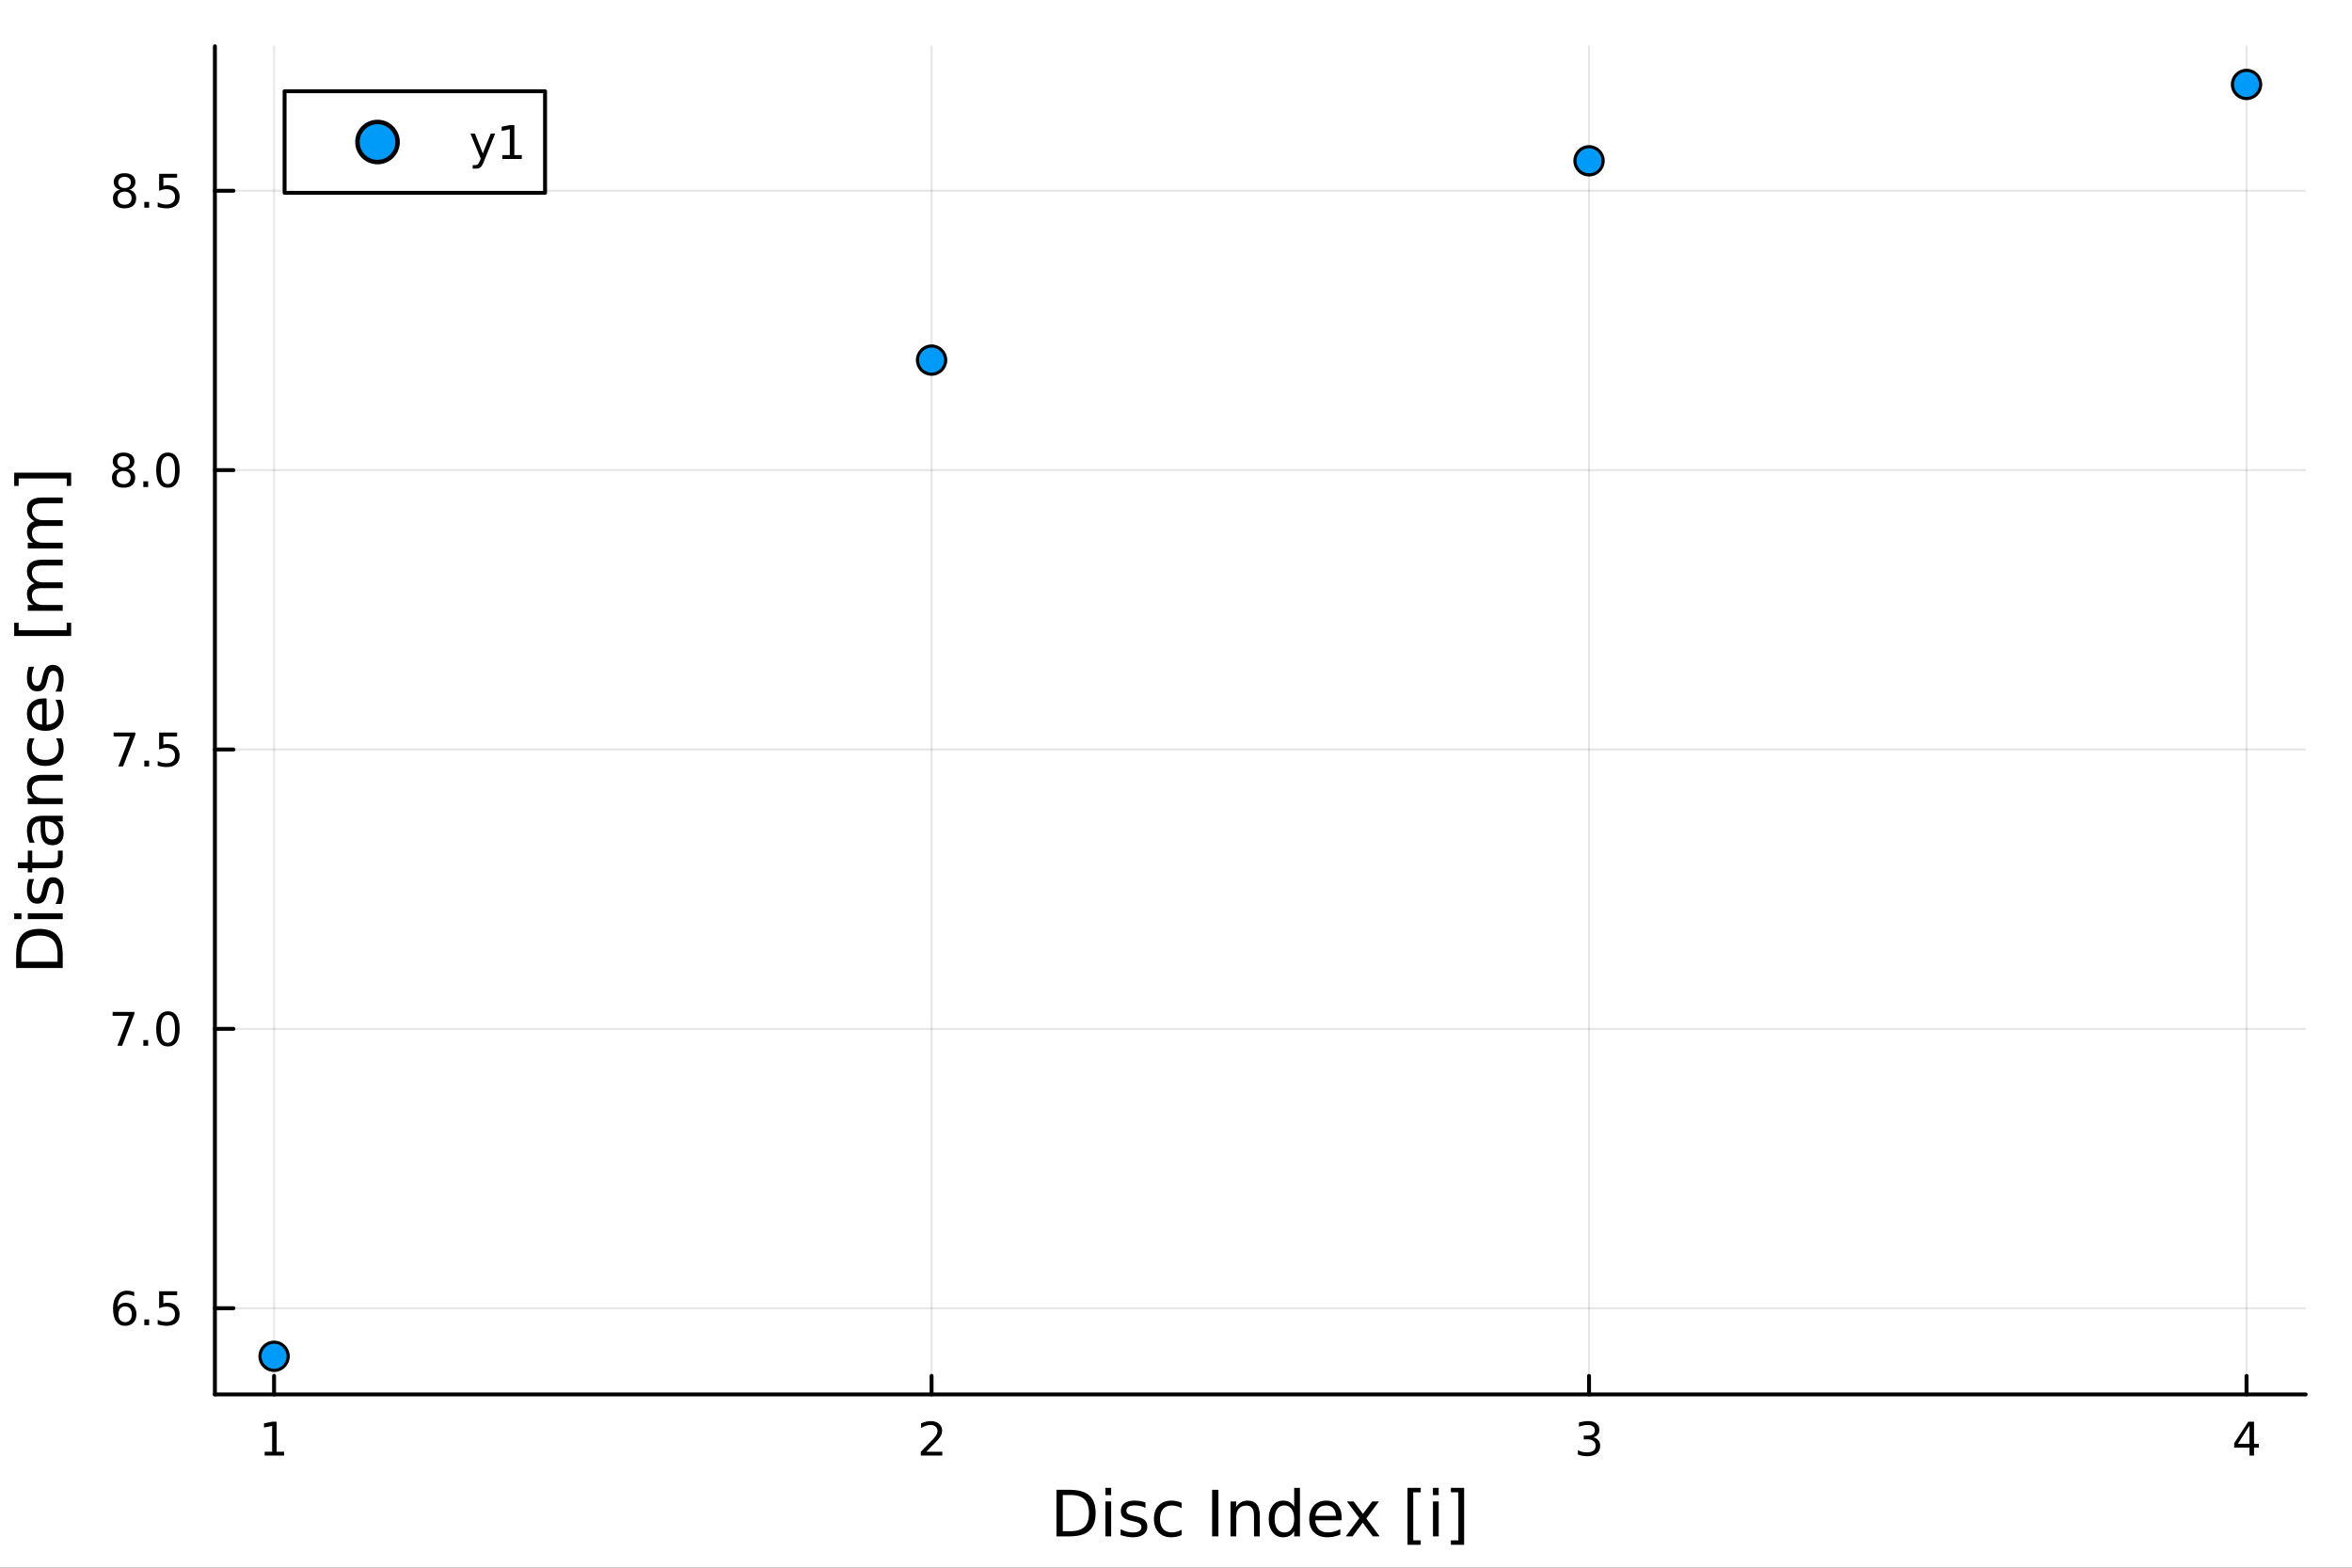 <?xml version="1.0" encoding="utf-8"?>
<svg xmlns="http://www.w3.org/2000/svg" xmlns:xlink="http://www.w3.org/1999/xlink" width="600" height="400" viewBox="0 0 2400 1600">
<rect x="0" y="0" width="2400" height="1600" fill="#333333" stroke="none"/>
<defs>
  <clipPath id="clip630">
    <rect x="0" y="0" width="2400" height="1600"/>
  </clipPath>
</defs>
<path clip-path="url(#clip630)" d="M0 1600 L2400 1600 L2400 0 L0 0  Z" fill="#ffffff" fill-rule="evenodd" fill-opacity="1"/>
<defs>
  <clipPath id="clip631">
    <rect x="480" y="0" width="1681" height="1600"/>
  </clipPath>
</defs>
<path clip-path="url(#clip630)" d="M219.288 1423.18 L2352.76 1423.18 L2352.76 47.244 L219.288 47.244  Z" fill="#ffffff" fill-rule="evenodd" fill-opacity="1"/>
<defs>
  <clipPath id="clip632">
    <rect x="219" y="47" width="2134" height="1377"/>
  </clipPath>
</defs>
<polyline clip-path="url(#clip632)" style="stroke:#000000; stroke-linecap:round; stroke-linejoin:round; stroke-width:2; stroke-opacity:0.1; fill:none" points="279.669,1423.18 279.669,47.244 "/>
<polyline clip-path="url(#clip632)" style="stroke:#000000; stroke-linecap:round; stroke-linejoin:round; stroke-width:2; stroke-opacity:0.1; fill:none" points="950.571,1423.18 950.571,47.244 "/>
<polyline clip-path="url(#clip632)" style="stroke:#000000; stroke-linecap:round; stroke-linejoin:round; stroke-width:2; stroke-opacity:0.1; fill:none" points="1621.47,1423.18 1621.47,47.244 "/>
<polyline clip-path="url(#clip632)" style="stroke:#000000; stroke-linecap:round; stroke-linejoin:round; stroke-width:2; stroke-opacity:0.1; fill:none" points="2292.37,1423.18 2292.37,47.244 "/>
<polyline clip-path="url(#clip632)" style="stroke:#000000; stroke-linecap:round; stroke-linejoin:round; stroke-width:2; stroke-opacity:0.1; fill:none" points="219.288,1335.19 2352.76,1335.19 "/>
<polyline clip-path="url(#clip632)" style="stroke:#000000; stroke-linecap:round; stroke-linejoin:round; stroke-width:2; stroke-opacity:0.1; fill:none" points="219.288,1050.06 2352.76,1050.06 "/>
<polyline clip-path="url(#clip632)" style="stroke:#000000; stroke-linecap:round; stroke-linejoin:round; stroke-width:2; stroke-opacity:0.1; fill:none" points="219.288,764.935 2352.76,764.935 "/>
<polyline clip-path="url(#clip632)" style="stroke:#000000; stroke-linecap:round; stroke-linejoin:round; stroke-width:2; stroke-opacity:0.1; fill:none" points="219.288,479.809 2352.76,479.809 "/>
<polyline clip-path="url(#clip632)" style="stroke:#000000; stroke-linecap:round; stroke-linejoin:round; stroke-width:2; stroke-opacity:0.1; fill:none" points="219.288,194.684 2352.76,194.684 "/>
<polyline clip-path="url(#clip630)" style="stroke:#000000; stroke-linecap:round; stroke-linejoin:round; stroke-width:4; stroke-opacity:1; fill:none" points="219.288,1423.18 2352.76,1423.18 "/>
<polyline clip-path="url(#clip630)" style="stroke:#000000; stroke-linecap:round; stroke-linejoin:round; stroke-width:4; stroke-opacity:1; fill:none" points="279.669,1423.18 279.669,1404.28 "/>
<polyline clip-path="url(#clip630)" style="stroke:#000000; stroke-linecap:round; stroke-linejoin:round; stroke-width:4; stroke-opacity:1; fill:none" points="950.571,1423.18 950.571,1404.28 "/>
<polyline clip-path="url(#clip630)" style="stroke:#000000; stroke-linecap:round; stroke-linejoin:round; stroke-width:4; stroke-opacity:1; fill:none" points="1621.47,1423.18 1621.47,1404.28 "/>
<polyline clip-path="url(#clip630)" style="stroke:#000000; stroke-linecap:round; stroke-linejoin:round; stroke-width:4; stroke-opacity:1; fill:none" points="2292.37,1423.18 2292.37,1404.28 "/>
<path clip-path="url(#clip630)" d="M270.051 1481.64 L277.69 1481.64 L277.69 1455.28 L269.379 1456.95 L269.379 1452.69 L277.643 1451.02 L282.319 1451.02 L282.319 1481.64 L289.958 1481.64 L289.958 1485.58 L270.051 1485.58 L270.051 1481.64 Z" fill="#000000" fill-rule="nonzero" fill-opacity="1" /><path clip-path="url(#clip630)" d="M945.224 1481.64 L961.543 1481.64 L961.543 1485.58 L939.599 1485.58 L939.599 1481.64 Q942.261 1478.89 946.844 1474.26 Q951.45 1469.61 952.631 1468.27 Q954.876 1465.74 955.756 1464.01 Q956.659 1462.25 956.659 1460.56 Q956.659 1457.8 954.714 1456.07 Q952.793 1454.33 949.691 1454.33 Q947.492 1454.33 945.038 1455.09 Q942.608 1455.86 939.83 1457.41 L939.83 1452.69 Q942.654 1451.55 945.108 1450.97 Q947.561 1450.39 949.599 1450.39 Q954.969 1450.39 958.163 1453.08 Q961.358 1455.77 961.358 1460.26 Q961.358 1462.39 960.548 1464.31 Q959.761 1466.2 957.654 1468.8 Q957.075 1469.47 953.973 1472.69 Q950.872 1475.88 945.224 1481.64 Z" fill="#000000" fill-rule="nonzero" fill-opacity="1" /><path clip-path="url(#clip630)" d="M1625.72 1466.95 Q1629.08 1467.66 1630.95 1469.93 Q1632.85 1472.2 1632.85 1475.53 Q1632.85 1480.65 1629.33 1483.45 Q1625.81 1486.25 1619.33 1486.25 Q1617.16 1486.25 1614.84 1485.81 Q1612.55 1485.39 1610.1 1484.54 L1610.1 1480.02 Q1612.04 1481.16 1614.35 1481.74 Q1616.67 1482.32 1619.19 1482.32 Q1623.59 1482.32 1625.88 1480.58 Q1628.2 1478.84 1628.2 1475.53 Q1628.2 1472.48 1626.04 1470.77 Q1623.91 1469.03 1620.1 1469.03 L1616.07 1469.03 L1616.07 1465.19 L1620.28 1465.19 Q1623.73 1465.19 1625.56 1463.82 Q1627.39 1462.43 1627.39 1459.84 Q1627.39 1457.18 1625.49 1455.77 Q1623.61 1454.33 1620.1 1454.33 Q1618.17 1454.33 1615.98 1454.75 Q1613.78 1455.16 1611.14 1456.04 L1611.14 1451.88 Q1613.8 1451.14 1616.11 1450.77 Q1618.45 1450.39 1620.51 1450.39 Q1625.84 1450.39 1628.94 1452.83 Q1632.04 1455.23 1632.04 1459.35 Q1632.04 1462.22 1630.4 1464.21 Q1628.75 1466.18 1625.72 1466.95 Z" fill="#000000" fill-rule="nonzero" fill-opacity="1" /><path clip-path="url(#clip630)" d="M2295.38 1455.09 L2283.58 1473.54 L2295.38 1473.54 L2295.38 1455.09 M2294.16 1451.02 L2300.04 1451.02 L2300.04 1473.54 L2304.97 1473.54 L2304.97 1477.43 L2300.04 1477.43 L2300.04 1485.58 L2295.38 1485.58 L2295.38 1477.43 L2279.78 1477.43 L2279.78 1472.92 L2294.16 1451.02 Z" fill="#000000" fill-rule="nonzero" fill-opacity="1" /><path clip-path="url(#clip630)" d="M1084.47 1525.81 L1084.47 1562.76 L1092.23 1562.76 Q1102.07 1562.76 1106.62 1558.3 Q1111.2 1553.85 1111.2 1544.24 Q1111.2 1534.69 1106.62 1530.26 Q1102.07 1525.81 1092.23 1525.81 L1084.47 1525.81 M1078.04 1520.52 L1091.25 1520.52 Q1105.06 1520.52 1111.52 1526.28 Q1117.98 1532.01 1117.98 1544.24 Q1117.98 1556.52 1111.49 1562.28 Q1105 1568.04 1091.25 1568.04 L1078.04 1568.04 L1078.04 1520.52 Z" fill="#000000" fill-rule="nonzero" fill-opacity="1" /><path clip-path="url(#clip630)" d="M1127.98 1532.4 L1133.83 1532.4 L1133.83 1568.04 L1127.98 1568.04 L1127.98 1532.4 M1127.98 1518.52 L1133.83 1518.52 L1133.83 1525.93 L1127.98 1525.93 L1127.98 1518.52 Z" fill="#000000" fill-rule="nonzero" fill-opacity="1" /><path clip-path="url(#clip630)" d="M1168.81 1533.45 L1168.81 1538.98 Q1166.33 1537.71 1163.66 1537.07 Q1160.98 1536.44 1158.12 1536.44 Q1153.76 1536.44 1151.56 1537.77 Q1149.4 1539.11 1149.4 1541.79 Q1149.4 1543.82 1150.96 1545 Q1152.52 1546.15 1157.23 1547.2 L1159.23 1547.64 Q1165.47 1548.98 1168.08 1551.43 Q1170.72 1553.85 1170.72 1558.21 Q1170.72 1563.17 1166.78 1566.07 Q1162.86 1568.97 1155.99 1568.97 Q1153.12 1568.97 1150 1568.39 Q1146.92 1567.85 1143.48 1566.74 L1143.48 1560.69 Q1146.72 1562.38 1149.88 1563.24 Q1153.03 1564.07 1156.11 1564.07 Q1160.25 1564.07 1162.48 1562.66 Q1164.71 1561.23 1164.71 1558.65 Q1164.71 1556.27 1163.08 1554.99 Q1161.49 1553.72 1156.05 1552.54 L1154.01 1552.07 Q1148.57 1550.92 1146.15 1548.56 Q1143.73 1546.18 1143.73 1542.04 Q1143.73 1537.01 1147.3 1534.27 Q1150.86 1531.54 1157.42 1531.54 Q1160.67 1531.54 1163.53 1532.01 Q1166.39 1532.49 1168.81 1533.45 Z" fill="#000000" fill-rule="nonzero" fill-opacity="1" /><path clip-path="url(#clip630)" d="M1205.7 1533.76 L1205.7 1539.24 Q1203.22 1537.87 1200.71 1537.2 Q1198.22 1536.5 1195.68 1536.5 Q1189.98 1536.5 1186.83 1540.13 Q1183.68 1543.73 1183.68 1550.25 Q1183.68 1556.78 1186.83 1560.4 Q1189.98 1564 1195.68 1564 Q1198.22 1564 1200.71 1563.33 Q1203.22 1562.63 1205.7 1561.26 L1205.7 1566.68 Q1203.25 1567.82 1200.61 1568.39 Q1198 1568.97 1195.04 1568.97 Q1186.99 1568.97 1182.24 1563.91 Q1177.5 1558.85 1177.5 1550.25 Q1177.5 1541.53 1182.28 1536.53 Q1187.08 1531.54 1195.42 1531.54 Q1198.13 1531.54 1200.71 1532.11 Q1203.28 1532.65 1205.7 1533.76 Z" fill="#000000" fill-rule="nonzero" fill-opacity="1" /><path clip-path="url(#clip630)" d="M1236.86 1520.52 L1243.29 1520.52 L1243.29 1568.04 L1236.86 1568.04 L1236.86 1520.52 Z" fill="#000000" fill-rule="nonzero" fill-opacity="1" /><path clip-path="url(#clip630)" d="M1285.46 1546.53 L1285.46 1568.04 L1279.61 1568.04 L1279.61 1546.72 Q1279.61 1541.66 1277.63 1539.14 Q1275.66 1536.63 1271.71 1536.63 Q1266.97 1536.63 1264.24 1539.65 Q1261.5 1542.68 1261.5 1547.9 L1261.5 1568.04 L1255.61 1568.04 L1255.61 1532.4 L1261.5 1532.4 L1261.5 1537.93 Q1263.6 1534.72 1266.43 1533.13 Q1269.3 1531.54 1273.02 1531.54 Q1279.16 1531.54 1282.31 1535.36 Q1285.46 1539.14 1285.46 1546.53 Z" fill="#000000" fill-rule="nonzero" fill-opacity="1" /><path clip-path="url(#clip630)" d="M1320.6 1537.81 L1320.6 1518.52 L1326.46 1518.52 L1326.46 1568.04 L1320.6 1568.04 L1320.6 1562.7 Q1318.76 1565.88 1315.92 1567.44 Q1313.12 1568.97 1309.18 1568.97 Q1302.72 1568.97 1298.64 1563.81 Q1294.6 1558.65 1294.6 1550.25 Q1294.6 1541.85 1298.64 1536.69 Q1302.72 1531.54 1309.18 1531.54 Q1313.12 1531.54 1315.92 1533.1 Q1318.76 1534.62 1320.6 1537.81 M1300.65 1550.25 Q1300.65 1556.71 1303.29 1560.4 Q1305.96 1564.07 1310.61 1564.07 Q1315.26 1564.07 1317.93 1560.4 Q1320.6 1556.71 1320.6 1550.25 Q1320.6 1543.79 1317.93 1540.13 Q1315.26 1536.44 1310.61 1536.44 Q1305.96 1536.44 1303.29 1540.13 Q1300.65 1543.79 1300.65 1550.25 Z" fill="#000000" fill-rule="nonzero" fill-opacity="1" /><path clip-path="url(#clip630)" d="M1369.01 1548.76 L1369.01 1551.62 L1342.09 1551.62 Q1342.47 1557.67 1345.72 1560.85 Q1348.99 1564 1354.82 1564 Q1358.19 1564 1361.34 1563.17 Q1364.53 1562.35 1367.65 1560.69 L1367.65 1566.23 Q1364.49 1567.57 1361.18 1568.27 Q1357.87 1568.97 1354.47 1568.97 Q1345.94 1568.97 1340.94 1564 Q1335.98 1559.04 1335.98 1550.57 Q1335.98 1541.82 1340.69 1536.69 Q1345.43 1531.54 1353.45 1531.54 Q1360.64 1531.54 1364.81 1536.18 Q1369.01 1540.8 1369.01 1548.76 M1363.16 1547.04 Q1363.09 1542.23 1360.45 1539.37 Q1357.84 1536.5 1353.51 1536.5 Q1348.61 1536.5 1345.65 1539.27 Q1342.72 1542.04 1342.28 1547.07 L1363.16 1547.04 Z" fill="#000000" fill-rule="nonzero" fill-opacity="1" /><path clip-path="url(#clip630)" d="M1407.11 1532.4 L1394.22 1549.74 L1407.78 1568.04 L1400.87 1568.04 L1390.5 1554.04 L1380.12 1568.04 L1373.22 1568.04 L1387.06 1549.39 L1374.39 1532.4 L1381.3 1532.4 L1390.75 1545.1 L1400.21 1532.4 L1407.11 1532.4 Z" fill="#000000" fill-rule="nonzero" fill-opacity="1" /><path clip-path="url(#clip630)" d="M1436.24 1518.52 L1449.73 1518.52 L1449.73 1523.07 L1442.09 1523.07 L1442.09 1572.09 L1449.73 1572.09 L1449.73 1576.64 L1436.24 1576.64 L1436.24 1518.52 Z" fill="#000000" fill-rule="nonzero" fill-opacity="1" /><path clip-path="url(#clip630)" d="M1462.21 1532.4 L1468.07 1532.4 L1468.07 1568.04 L1462.21 1568.04 L1462.21 1532.4 M1462.21 1518.52 L1468.07 1518.52 L1468.07 1525.93 L1462.21 1525.93 L1462.21 1518.52 Z" fill="#000000" fill-rule="nonzero" fill-opacity="1" /><path clip-path="url(#clip630)" d="M1494.01 1518.52 L1494.01 1576.64 L1480.51 1576.64 L1480.51 1572.09 L1488.12 1572.09 L1488.12 1523.07 L1480.51 1523.07 L1480.51 1518.52 L1494.01 1518.52 Z" fill="#000000" fill-rule="nonzero" fill-opacity="1" /><polyline clip-path="url(#clip630)" style="stroke:#000000; stroke-linecap:round; stroke-linejoin:round; stroke-width:4; stroke-opacity:1; fill:none" points="219.288,1423.18 219.288,47.244 "/>
<polyline clip-path="url(#clip630)" style="stroke:#000000; stroke-linecap:round; stroke-linejoin:round; stroke-width:4; stroke-opacity:1; fill:none" points="219.288,1335.19 238.185,1335.19 "/>
<polyline clip-path="url(#clip630)" style="stroke:#000000; stroke-linecap:round; stroke-linejoin:round; stroke-width:4; stroke-opacity:1; fill:none" points="219.288,1050.06 238.185,1050.06 "/>
<polyline clip-path="url(#clip630)" style="stroke:#000000; stroke-linecap:round; stroke-linejoin:round; stroke-width:4; stroke-opacity:1; fill:none" points="219.288,764.935 238.185,764.935 "/>
<polyline clip-path="url(#clip630)" style="stroke:#000000; stroke-linecap:round; stroke-linejoin:round; stroke-width:4; stroke-opacity:1; fill:none" points="219.288,479.809 238.185,479.809 "/>
<polyline clip-path="url(#clip630)" style="stroke:#000000; stroke-linecap:round; stroke-linejoin:round; stroke-width:4; stroke-opacity:1; fill:none" points="219.288,194.684 238.185,194.684 "/>
<path clip-path="url(#clip630)" d="M127.686 1333.32 Q124.538 1333.32 122.686 1335.47 Q120.857 1337.63 120.857 1341.38 Q120.857 1345.1 122.686 1347.28 Q124.538 1349.43 127.686 1349.43 Q130.834 1349.43 132.663 1347.28 Q134.515 1345.1 134.515 1341.38 Q134.515 1337.63 132.663 1335.47 Q130.834 1333.32 127.686 1333.32 M136.968 1318.67 L136.968 1322.93 Q135.209 1322.1 133.404 1321.66 Q131.621 1321.22 129.862 1321.22 Q125.232 1321.22 122.779 1324.34 Q120.348 1327.47 120.001 1333.79 Q121.367 1331.77 123.427 1330.71 Q125.487 1329.62 127.964 1329.62 Q133.172 1329.62 136.181 1332.79 Q139.214 1335.94 139.214 1341.38 Q139.214 1346.7 136.066 1349.92 Q132.917 1353.14 127.686 1353.14 Q121.691 1353.14 118.519 1348.55 Q115.348 1343.95 115.348 1335.22 Q115.348 1327.03 119.237 1322.16 Q123.126 1317.28 129.677 1317.28 Q131.436 1317.28 133.218 1317.63 Q135.024 1317.98 136.968 1318.67 Z" fill="#000000" fill-rule="nonzero" fill-opacity="1" /><path clip-path="url(#clip630)" d="M147.269 1346.59 L152.153 1346.59 L152.153 1352.47 L147.269 1352.47 L147.269 1346.59 Z" fill="#000000" fill-rule="nonzero" fill-opacity="1" /><path clip-path="url(#clip630)" d="M162.385 1317.91 L180.741 1317.91 L180.741 1321.84 L166.667 1321.84 L166.667 1330.31 Q167.686 1329.97 168.704 1329.8 Q169.723 1329.62 170.741 1329.62 Q176.528 1329.62 179.908 1332.79 Q183.288 1335.96 183.288 1341.38 Q183.288 1346.96 179.815 1350.06 Q176.343 1353.14 170.024 1353.14 Q167.848 1353.14 165.579 1352.77 Q163.334 1352.4 160.927 1351.66 L160.927 1346.96 Q163.01 1348.09 165.232 1348.65 Q167.454 1349.2 169.931 1349.2 Q173.936 1349.2 176.274 1347.1 Q178.612 1344.99 178.612 1341.38 Q178.612 1337.77 176.274 1335.66 Q173.936 1333.55 169.931 1333.55 Q168.056 1333.55 166.181 1333.97 Q164.329 1334.39 162.385 1335.27 L162.385 1317.91 Z" fill="#000000" fill-rule="nonzero" fill-opacity="1" /><path clip-path="url(#clip630)" d="M114.931 1032.78 L137.154 1032.78 L137.154 1034.77 L124.607 1067.34 L119.723 1067.34 L131.529 1036.72 L114.931 1036.72 L114.931 1032.78 Z" fill="#000000" fill-rule="nonzero" fill-opacity="1" /><path clip-path="url(#clip630)" d="M146.274 1061.46 L151.158 1061.46 L151.158 1067.34 L146.274 1067.34 L146.274 1061.46 Z" fill="#000000" fill-rule="nonzero" fill-opacity="1" /><path clip-path="url(#clip630)" d="M171.343 1035.86 Q167.732 1035.86 165.903 1039.42 Q164.098 1042.97 164.098 1050.09 Q164.098 1057.2 165.903 1060.77 Q167.732 1064.31 171.343 1064.31 Q174.977 1064.31 176.783 1060.77 Q178.612 1057.2 178.612 1050.09 Q178.612 1042.97 176.783 1039.42 Q174.977 1035.86 171.343 1035.86 M171.343 1032.16 Q177.153 1032.16 180.209 1036.76 Q183.288 1041.34 183.288 1050.09 Q183.288 1058.82 180.209 1063.43 Q177.153 1068.01 171.343 1068.01 Q165.533 1068.01 162.454 1063.43 Q159.399 1058.82 159.399 1050.09 Q159.399 1041.34 162.454 1036.76 Q165.533 1032.16 171.343 1032.16 Z" fill="#000000" fill-rule="nonzero" fill-opacity="1" /><path clip-path="url(#clip630)" d="M115.927 747.655 L138.149 747.655 L138.149 749.645 L125.603 782.215 L120.718 782.215 L132.524 751.59 L115.927 751.59 L115.927 747.655 Z" fill="#000000" fill-rule="nonzero" fill-opacity="1" /><path clip-path="url(#clip630)" d="M147.269 776.335 L152.153 776.335 L152.153 782.215 L147.269 782.215 L147.269 776.335 Z" fill="#000000" fill-rule="nonzero" fill-opacity="1" /><path clip-path="url(#clip630)" d="M162.385 747.655 L180.741 747.655 L180.741 751.59 L166.667 751.59 L166.667 760.062 Q167.686 759.715 168.704 759.553 Q169.723 759.368 170.741 759.368 Q176.528 759.368 179.908 762.539 Q183.288 765.71 183.288 771.127 Q183.288 776.705 179.815 779.807 Q176.343 782.886 170.024 782.886 Q167.848 782.886 165.579 782.516 Q163.334 782.145 160.927 781.405 L160.927 776.705 Q163.01 777.84 165.232 778.395 Q167.454 778.951 169.931 778.951 Q173.936 778.951 176.274 776.844 Q178.612 774.738 178.612 771.127 Q178.612 767.516 176.274 765.409 Q173.936 763.303 169.931 763.303 Q168.056 763.303 166.181 763.719 Q164.329 764.136 162.385 765.016 L162.385 747.655 Z" fill="#000000" fill-rule="nonzero" fill-opacity="1" /><path clip-path="url(#clip630)" d="M126.112 480.677 Q122.779 480.677 120.857 482.46 Q118.959 484.242 118.959 487.367 Q118.959 490.492 120.857 492.275 Q122.779 494.057 126.112 494.057 Q129.445 494.057 131.367 492.275 Q133.288 490.469 133.288 487.367 Q133.288 484.242 131.367 482.46 Q129.468 480.677 126.112 480.677 M121.436 478.687 Q118.427 477.946 116.737 475.886 Q115.07 473.826 115.07 470.863 Q115.07 466.719 118.01 464.312 Q120.973 461.904 126.112 461.904 Q131.274 461.904 134.214 464.312 Q137.154 466.719 137.154 470.863 Q137.154 473.826 135.464 475.886 Q133.797 477.946 130.811 478.687 Q134.191 479.474 136.066 481.765 Q137.964 484.057 137.964 487.367 Q137.964 492.39 134.885 495.075 Q131.83 497.761 126.112 497.761 Q120.394 497.761 117.316 495.075 Q114.26 492.39 114.26 487.367 Q114.26 484.057 116.158 481.765 Q118.056 479.474 121.436 478.687 M119.723 471.302 Q119.723 473.988 121.39 475.492 Q123.08 476.997 126.112 476.997 Q129.121 476.997 130.811 475.492 Q132.524 473.988 132.524 471.302 Q132.524 468.617 130.811 467.113 Q129.121 465.608 126.112 465.608 Q123.08 465.608 121.39 467.113 Q119.723 468.617 119.723 471.302 Z" fill="#000000" fill-rule="nonzero" fill-opacity="1" /><path clip-path="url(#clip630)" d="M146.274 491.21 L151.158 491.21 L151.158 497.089 L146.274 497.089 L146.274 491.21 Z" fill="#000000" fill-rule="nonzero" fill-opacity="1" /><path clip-path="url(#clip630)" d="M171.343 465.608 Q167.732 465.608 165.903 469.173 Q164.098 472.714 164.098 479.844 Q164.098 486.95 165.903 490.515 Q167.732 494.057 171.343 494.057 Q174.977 494.057 176.783 490.515 Q178.612 486.95 178.612 479.844 Q178.612 472.714 176.783 469.173 Q174.977 465.608 171.343 465.608 M171.343 461.904 Q177.153 461.904 180.209 466.511 Q183.288 471.094 183.288 479.844 Q183.288 488.571 180.209 493.177 Q177.153 497.761 171.343 497.761 Q165.533 497.761 162.454 493.177 Q159.399 488.571 159.399 479.844 Q159.399 471.094 162.454 466.511 Q165.533 461.904 171.343 461.904 Z" fill="#000000" fill-rule="nonzero" fill-opacity="1" /><path clip-path="url(#clip630)" d="M127.107 195.552 Q123.774 195.552 121.853 197.334 Q119.955 199.117 119.955 202.242 Q119.955 205.367 121.853 207.149 Q123.774 208.931 127.107 208.931 Q130.441 208.931 132.362 207.149 Q134.283 205.344 134.283 202.242 Q134.283 199.117 132.362 197.334 Q130.464 195.552 127.107 195.552 M122.431 193.561 Q119.422 192.82 117.732 190.76 Q116.066 188.7 116.066 185.737 Q116.066 181.594 119.006 179.186 Q121.968 176.779 127.107 176.779 Q132.269 176.779 135.209 179.186 Q138.149 181.594 138.149 185.737 Q138.149 188.7 136.459 190.76 Q134.792 192.82 131.806 193.561 Q135.186 194.348 137.061 196.64 Q138.959 198.932 138.959 202.242 Q138.959 207.265 135.88 209.95 Q132.825 212.635 127.107 212.635 Q121.39 212.635 118.311 209.95 Q115.256 207.265 115.256 202.242 Q115.256 198.932 117.154 196.64 Q119.052 194.348 122.431 193.561 M120.718 186.177 Q120.718 188.862 122.385 190.367 Q124.075 191.871 127.107 191.871 Q130.117 191.871 131.806 190.367 Q133.519 188.862 133.519 186.177 Q133.519 183.492 131.806 181.987 Q130.117 180.483 127.107 180.483 Q124.075 180.483 122.385 181.987 Q120.718 183.492 120.718 186.177 Z" fill="#000000" fill-rule="nonzero" fill-opacity="1" /><path clip-path="url(#clip630)" d="M147.269 206.084 L152.153 206.084 L152.153 211.964 L147.269 211.964 L147.269 206.084 Z" fill="#000000" fill-rule="nonzero" fill-opacity="1" /><path clip-path="url(#clip630)" d="M162.385 177.404 L180.741 177.404 L180.741 181.339 L166.667 181.339 L166.667 189.811 Q167.686 189.464 168.704 189.302 Q169.723 189.117 170.741 189.117 Q176.528 189.117 179.908 192.288 Q183.288 195.459 183.288 200.876 Q183.288 206.455 179.815 209.556 Q176.343 212.635 170.024 212.635 Q167.848 212.635 165.579 212.265 Q163.334 211.894 160.927 211.154 L160.927 206.455 Q163.01 207.589 165.232 208.144 Q167.454 208.7 169.931 208.7 Q173.936 208.7 176.274 206.594 Q178.612 204.487 178.612 200.876 Q178.612 197.265 176.274 195.158 Q173.936 193.052 169.931 193.052 Q168.056 193.052 166.181 193.469 Q164.329 193.885 162.385 194.765 L162.385 177.404 Z" fill="#000000" fill-rule="nonzero" fill-opacity="1" /><path clip-path="url(#clip630)" d="M21.768 981.565 L58.721 981.565 L58.721 973.799 Q58.721 963.964 54.265 959.412 Q49.809 954.829 40.196 954.829 Q30.648 954.829 26.224 959.412 Q21.768 963.964 21.768 973.799 L21.768 981.565 M16.484 987.994 L16.484 974.785 Q16.484 960.972 22.245 954.511 Q27.974 948.049 40.196 948.049 Q52.482 948.049 58.243 954.542 Q64.004 961.035 64.004 974.785 L64.004 987.994 L16.484 987.994 Z" fill="#000000" fill-rule="nonzero" fill-opacity="1" /><path clip-path="url(#clip630)" d="M28.356 938.055 L28.356 932.199 L64.004 932.199 L64.004 938.055 L28.356 938.055 M14.479 938.055 L14.479 932.199 L21.895 932.199 L21.895 938.055 L14.479 938.055 Z" fill="#000000" fill-rule="nonzero" fill-opacity="1" /><path clip-path="url(#clip630)" d="M29.407 897.219 L34.945 897.219 Q33.672 899.702 33.035 902.375 Q32.398 905.049 32.398 907.914 Q32.398 912.274 33.735 914.47 Q35.072 916.635 37.746 916.635 Q39.783 916.635 40.96 915.075 Q42.106 913.515 43.157 908.805 L43.602 906.8 Q44.939 900.561 47.39 897.951 Q49.809 895.309 54.169 895.309 Q59.134 895.309 62.031 899.256 Q64.927 903.171 64.927 910.046 Q64.927 912.911 64.354 916.03 Q63.813 919.117 62.699 922.555 L56.652 922.555 Q58.339 919.308 59.198 916.157 Q60.026 913.006 60.026 909.919 Q60.026 905.781 58.625 903.553 Q57.193 901.325 54.615 901.325 Q52.228 901.325 50.955 902.948 Q49.681 904.54 48.504 909.982 L48.026 912.019 Q46.88 917.462 44.525 919.881 Q42.138 922.3 38 922.3 Q32.971 922.3 30.234 918.735 Q27.497 915.17 27.497 908.614 Q27.497 905.367 27.974 902.503 Q28.452 899.638 29.407 897.219 Z" fill="#000000" fill-rule="nonzero" fill-opacity="1" /><path clip-path="url(#clip630)" d="M18.235 880.191 L28.356 880.191 L28.356 868.128 L32.908 868.128 L32.908 880.191 L52.259 880.191 Q56.62 880.191 57.861 879.013 Q59.103 877.804 59.103 874.144 L59.103 868.128 L64.004 868.128 L64.004 874.144 Q64.004 880.923 61.49 883.501 Q58.943 886.079 52.259 886.079 L32.908 886.079 L32.908 890.376 L28.356 890.376 L28.356 886.079 L18.235 886.079 L18.235 880.191 Z" fill="#000000" fill-rule="nonzero" fill-opacity="1" /><path clip-path="url(#clip630)" d="M46.085 844.225 Q46.085 851.322 47.708 854.06 Q49.331 856.797 53.246 856.797 Q56.365 856.797 58.211 854.76 Q60.026 852.691 60.026 849.158 Q60.026 844.288 56.588 841.36 Q53.119 838.4 47.39 838.4 L46.085 838.4 L46.085 844.225 M43.666 832.544 L64.004 832.544 L64.004 838.4 L58.593 838.4 Q61.84 840.405 63.399 843.397 Q64.927 846.389 64.927 850.718 Q64.927 856.192 61.872 859.439 Q58.784 862.653 53.628 862.653 Q47.612 862.653 44.557 858.643 Q41.501 854.601 41.501 846.612 L41.501 838.4 L40.928 838.4 Q36.886 838.4 34.69 841.074 Q32.462 843.715 32.462 848.522 Q32.462 851.577 33.194 854.473 Q33.926 857.37 35.39 860.043 L29.98 860.043 Q28.738 856.829 28.133 853.805 Q27.497 850.781 27.497 847.917 Q27.497 840.182 31.507 836.363 Q35.518 832.544 43.666 832.544 Z" fill="#000000" fill-rule="nonzero" fill-opacity="1" /><path clip-path="url(#clip630)" d="M42.488 790.848 L64.004 790.848 L64.004 796.705 L42.679 796.705 Q37.618 796.705 35.104 798.678 Q32.589 800.651 32.589 804.598 Q32.589 809.341 35.613 812.078 Q38.637 814.815 43.857 814.815 L64.004 814.815 L64.004 820.703 L28.356 820.703 L28.356 814.815 L33.894 814.815 Q30.68 812.714 29.088 809.882 Q27.497 807.017 27.497 803.293 Q27.497 797.15 31.316 793.999 Q35.104 790.848 42.488 790.848 Z" fill="#000000" fill-rule="nonzero" fill-opacity="1" /><path clip-path="url(#clip630)" d="M29.725 753.513 L35.199 753.513 Q33.831 755.996 33.162 758.51 Q32.462 760.993 32.462 763.539 Q32.462 769.237 36.09 772.388 Q39.687 775.539 46.212 775.539 Q52.737 775.539 56.365 772.388 Q59.962 769.237 59.962 763.539 Q59.962 760.993 59.294 758.51 Q58.593 755.996 57.225 753.513 L62.636 753.513 Q63.781 755.964 64.354 758.606 Q64.927 761.216 64.927 764.176 Q64.927 772.229 59.866 776.971 Q54.806 781.713 46.212 781.713 Q37.491 781.713 32.494 776.939 Q27.497 772.133 27.497 763.794 Q27.497 761.089 28.07 758.51 Q28.611 755.932 29.725 753.513 Z" fill="#000000" fill-rule="nonzero" fill-opacity="1" /><path clip-path="url(#clip630)" d="M44.716 712.837 L47.581 712.837 L47.581 739.763 Q53.628 739.382 56.811 736.135 Q59.962 732.857 59.962 727.032 Q59.962 723.658 59.134 720.507 Q58.307 717.324 56.652 714.205 L62.19 714.205 Q63.527 717.356 64.227 720.666 Q64.927 723.976 64.927 727.382 Q64.927 735.912 59.962 740.909 Q54.997 745.875 46.53 745.875 Q37.777 745.875 32.653 741.164 Q27.497 736.421 27.497 728.401 Q27.497 721.207 32.144 717.038 Q36.759 712.837 44.716 712.837 M42.997 718.693 Q38.191 718.757 35.327 721.398 Q32.462 724.008 32.462 728.337 Q32.462 733.239 35.231 736.199 Q38 739.127 43.029 739.572 L42.997 718.693 Z" fill="#000000" fill-rule="nonzero" fill-opacity="1" /><path clip-path="url(#clip630)" d="M29.407 680.499 L34.945 680.499 Q33.672 682.981 33.035 685.655 Q32.398 688.329 32.398 691.193 Q32.398 695.554 33.735 697.75 Q35.072 699.914 37.746 699.914 Q39.783 699.914 40.96 698.355 Q42.106 696.795 43.157 692.084 L43.602 690.079 Q44.939 683.841 47.39 681.231 Q49.809 678.589 54.169 678.589 Q59.134 678.589 62.031 682.536 Q64.927 686.451 64.927 693.326 Q64.927 696.19 64.354 699.309 Q63.813 702.397 62.699 705.834 L56.652 705.834 Q58.339 702.588 59.198 699.437 Q60.026 696.286 60.026 693.198 Q60.026 689.061 58.625 686.833 Q57.193 684.605 54.615 684.605 Q52.228 684.605 50.955 686.228 Q49.681 687.819 48.504 693.262 L48.026 695.299 Q46.88 700.742 44.525 703.161 Q42.138 705.58 38 705.58 Q32.971 705.58 30.234 702.015 Q27.497 698.45 27.497 691.893 Q27.497 688.647 27.974 685.782 Q28.452 682.918 29.407 680.499 Z" fill="#000000" fill-rule="nonzero" fill-opacity="1" /><path clip-path="url(#clip630)" d="M14.479 649.084 L14.479 635.589 L19.03 635.589 L19.03 643.228 L68.046 643.228 L68.046 635.589 L72.598 635.589 L72.598 649.084 L14.479 649.084 Z" fill="#000000" fill-rule="nonzero" fill-opacity="1" /><path clip-path="url(#clip630)" d="M35.199 595.357 Q31.253 593.161 29.375 590.106 Q27.497 587.05 27.497 582.912 Q27.497 577.342 31.412 574.319 Q35.295 571.295 42.488 571.295 L64.004 571.295 L64.004 577.183 L42.679 577.183 Q37.555 577.183 35.072 578.998 Q32.589 580.812 32.589 584.536 Q32.589 589.087 35.613 591.729 Q38.637 594.371 43.857 594.371 L64.004 594.371 L64.004 600.259 L42.679 600.259 Q37.523 600.259 35.072 602.073 Q32.589 603.887 32.589 607.675 Q32.589 612.163 35.645 614.805 Q38.669 617.446 43.857 617.446 L64.004 617.446 L64.004 623.335 L28.356 623.335 L28.356 617.446 L33.894 617.446 Q30.616 615.441 29.056 612.64 Q27.497 609.839 27.497 605.988 Q27.497 602.105 29.47 599.4 Q31.444 596.662 35.199 595.357 Z" fill="#000000" fill-rule="nonzero" fill-opacity="1" /><path clip-path="url(#clip630)" d="M35.199 531.859 Q31.253 529.663 29.375 526.608 Q27.497 523.552 27.497 519.415 Q27.497 513.845 31.412 510.821 Q35.295 507.797 42.488 507.797 L64.004 507.797 L64.004 513.685 L42.679 513.685 Q37.555 513.685 35.072 515.5 Q32.589 517.314 32.589 521.038 Q32.589 525.589 35.613 528.231 Q38.637 530.873 43.857 530.873 L64.004 530.873 L64.004 536.761 L42.679 536.761 Q37.523 536.761 35.072 538.575 Q32.589 540.39 32.589 544.177 Q32.589 548.665 35.645 551.307 Q38.669 553.948 43.857 553.948 L64.004 553.948 L64.004 559.837 L28.356 559.837 L28.356 553.948 L33.894 553.948 Q30.616 551.943 29.056 549.142 Q27.497 546.341 27.497 542.49 Q27.497 538.607 29.47 535.902 Q31.444 533.164 35.199 531.859 Z" fill="#000000" fill-rule="nonzero" fill-opacity="1" /><path clip-path="url(#clip630)" d="M14.479 482.43 L72.598 482.43 L72.598 495.925 L68.046 495.925 L68.046 488.318 L19.03 488.318 L19.03 495.925 L14.479 495.925 L14.479 482.43 Z" fill="#000000" fill-rule="nonzero" fill-opacity="1" /><circle clip-path="url(#clip632)" cx="279.669" cy="1384.24" r="14.4" fill="#009af9" fill-rule="evenodd" fill-opacity="1" stroke="#000000" stroke-opacity="1" stroke-width="3.2"/>
<circle clip-path="url(#clip632)" cx="950.571" cy="367.53" r="14.4" fill="#009af9" fill-rule="evenodd" fill-opacity="1" stroke="#000000" stroke-opacity="1" stroke-width="3.2"/>
<circle clip-path="url(#clip632)" cx="1621.47" cy="164.126" r="14.4" fill="#009af9" fill-rule="evenodd" fill-opacity="1" stroke="#000000" stroke-opacity="1" stroke-width="3.2"/>
<circle clip-path="url(#clip632)" cx="2292.37" cy="86.186" r="14.4" fill="#009af9" fill-rule="evenodd" fill-opacity="1" stroke="#000000" stroke-opacity="1" stroke-width="3.2"/>
<path clip-path="url(#clip630)" d="M290.403 196.789 L556.18 196.789 L556.18 93.109 L290.403 93.109  Z" fill="#ffffff" fill-rule="evenodd" fill-opacity="1"/>
<polyline clip-path="url(#clip630)" style="stroke:#000000; stroke-linecap:round; stroke-linejoin:round; stroke-width:4; stroke-opacity:1; fill:none" points="290.403,196.789 556.18,196.789 556.18,93.109 290.403,93.109 290.403,196.789 "/>
<circle clip-path="url(#clip630)" cx="385.224" cy="144.949" r="20.48" fill="#009af9" fill-rule="evenodd" fill-opacity="1" stroke="#000000" stroke-opacity="1" stroke-width="4.551"/>
<path clip-path="url(#clip630)" d="M493.887 164.636 Q492.082 169.266 490.369 170.678 Q488.656 172.09 485.786 172.09 L482.383 172.09 L482.383 168.525 L484.883 168.525 Q486.642 168.525 487.614 167.692 Q488.586 166.858 489.767 163.756 L490.531 161.812 L480.045 136.303 L484.559 136.303 L492.66 156.581 L500.762 136.303 L505.276 136.303 L493.887 164.636 Z" fill="#000000" fill-rule="nonzero" fill-opacity="1" /><path clip-path="url(#clip630)" d="M512.568 158.293 L520.207 158.293 L520.207 131.928 L511.896 133.595 L511.896 129.335 L520.16 127.669 L524.836 127.669 L524.836 158.293 L532.475 158.293 L532.475 162.229 L512.568 162.229 L512.568 158.293 Z" fill="#000000" fill-rule="nonzero" fill-opacity="1" /></svg>
